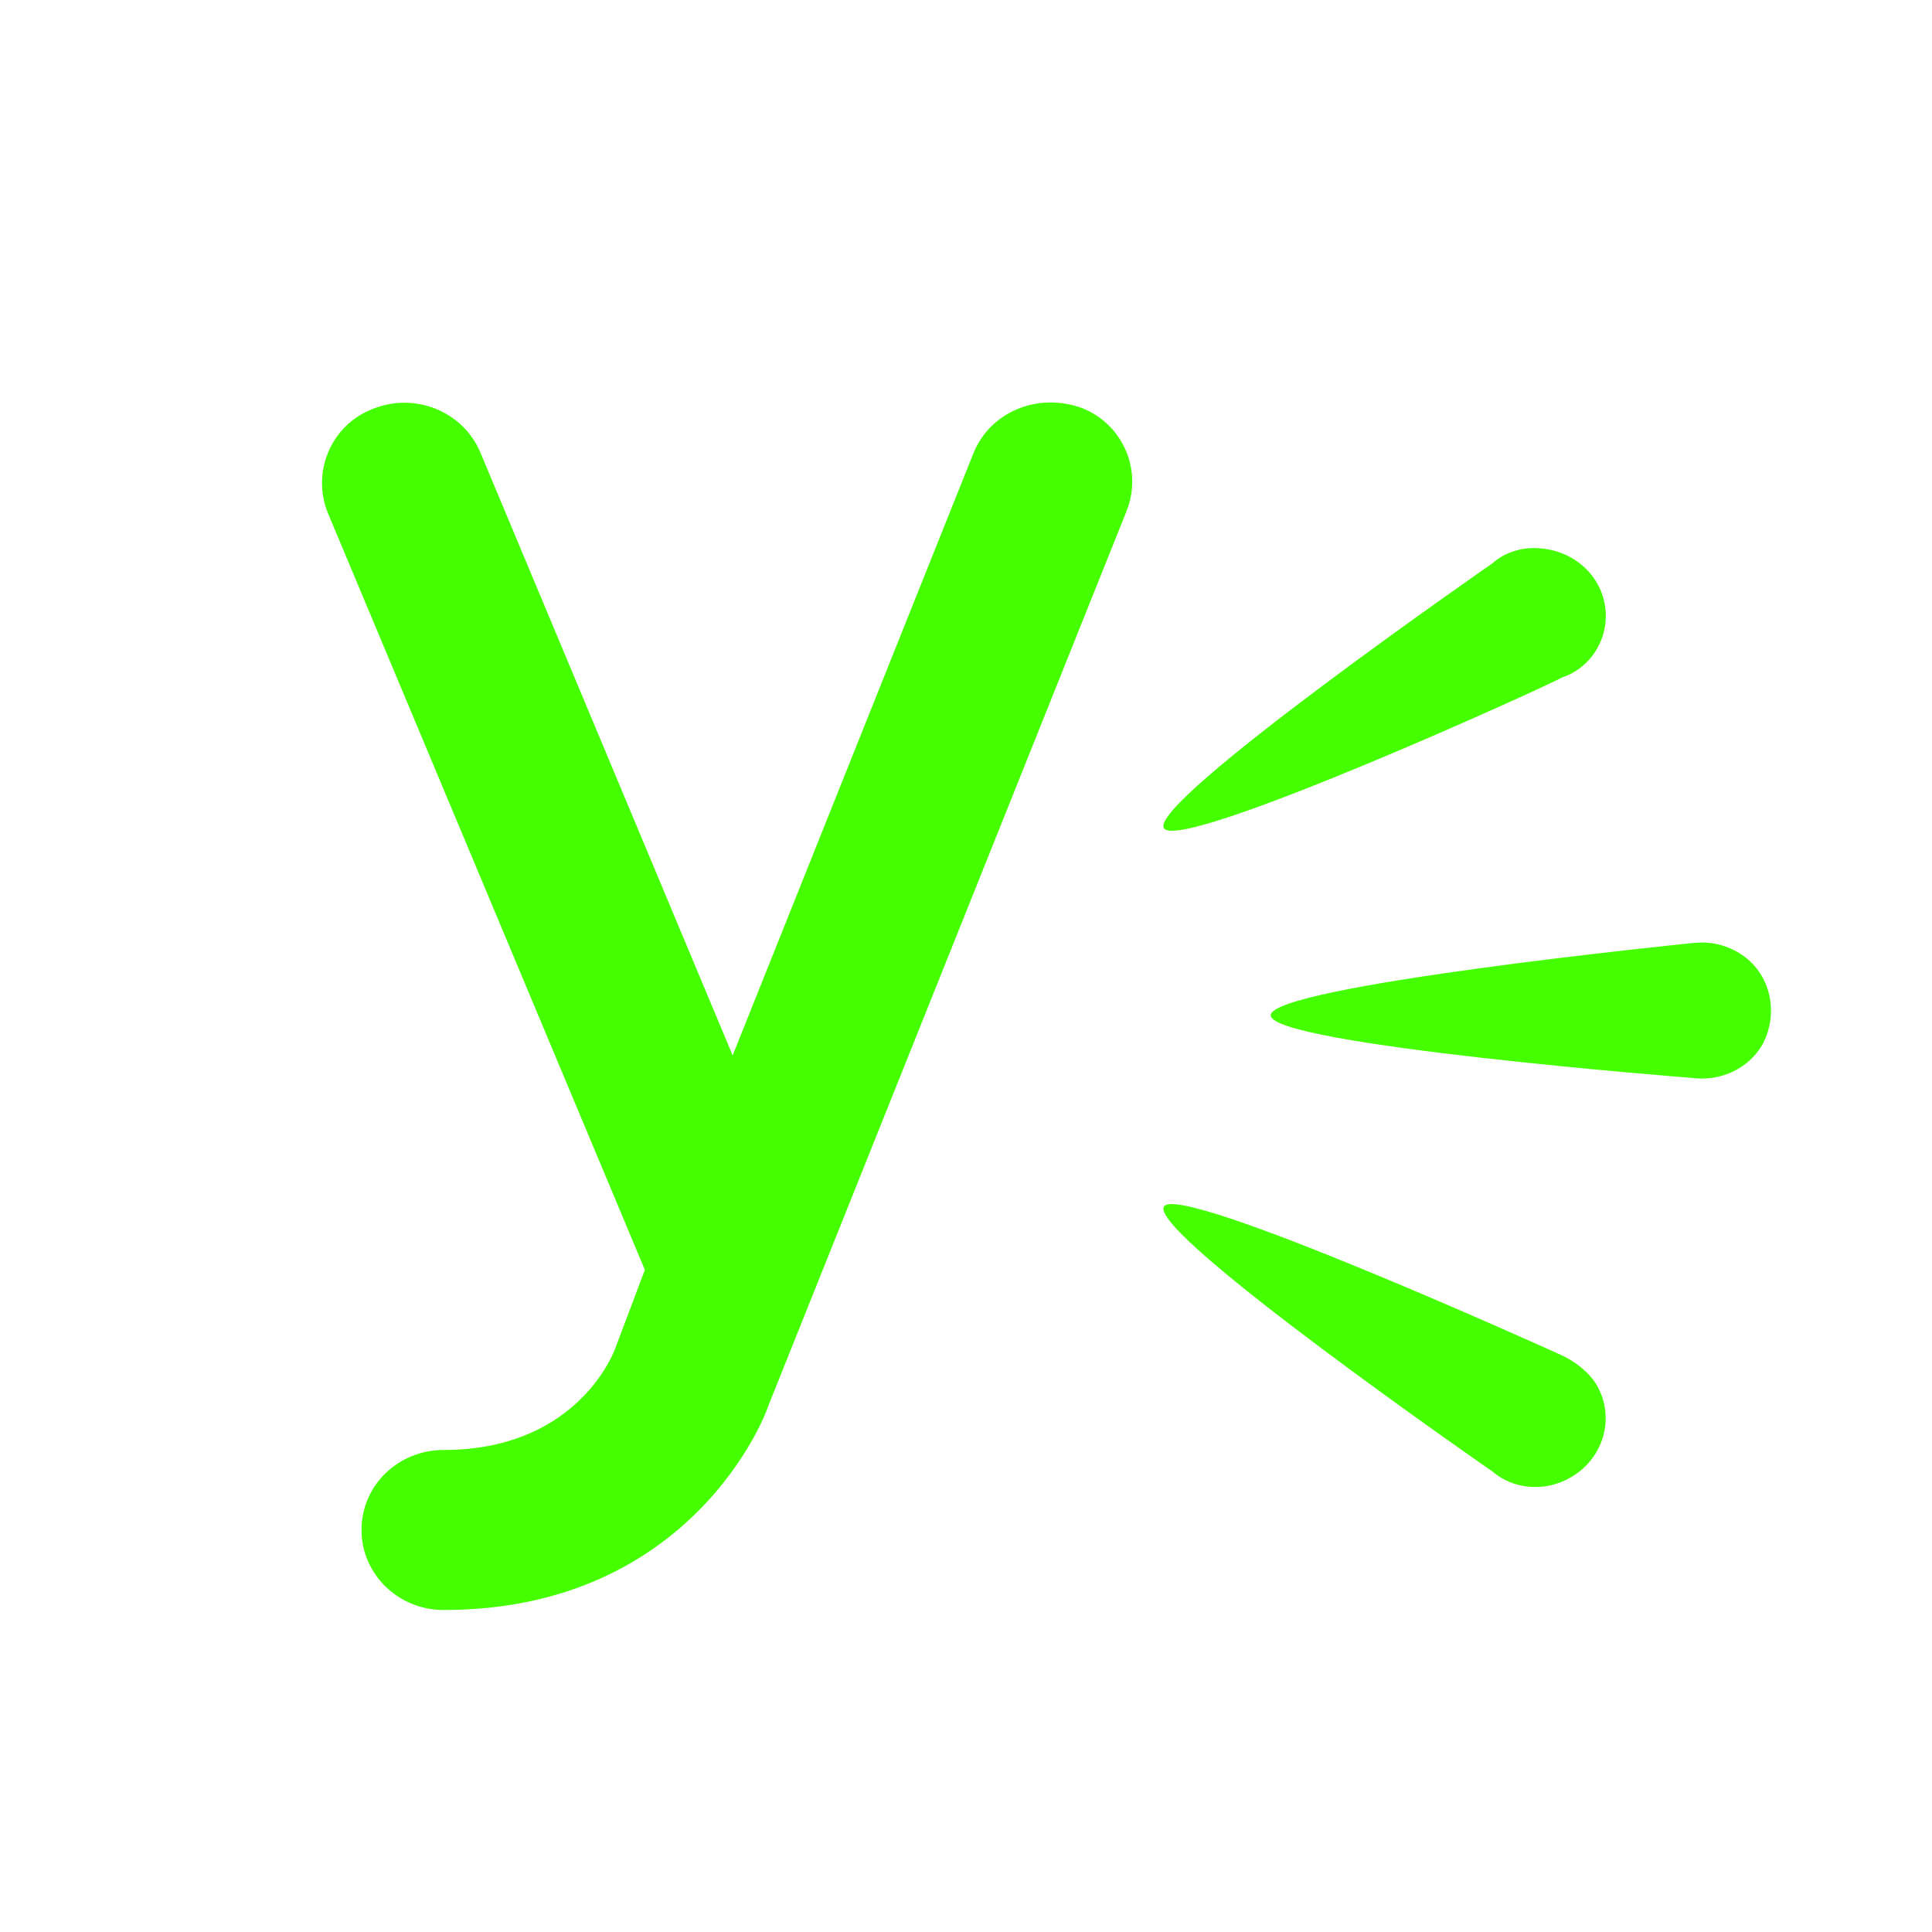 <?xml version="1.0" encoding="UTF-8"?>
<svg width="18px" height="18px" viewBox="0 0 18 18" version="1.1" xmlns="http://www.w3.org/2000/svg" xmlns:xlink="http://www.w3.org/1999/xlink">
    <title>Icons/18/social-network-yammer</title>
    <g id="Icons/18/social-network-yammer" stroke="none" stroke-width="1" fill="none" fill-rule="evenodd">
        <path d="M10.492,4.771 L7.155,13.106 C7.14,13.166 6.451,15 4.133,15 C3.71,15 3.368,14.666 3.368,14.254 C3.368,13.837 3.712,13.509 4.133,13.509 C5.327,13.509 5.686,12.674 5.724,12.584 L6.008,11.831 L3.054,4.778 C2.901,4.398 3.084,3.958 3.475,3.809 C3.865,3.652 4.316,3.831 4.477,4.219 L6.826,9.833 L9.068,4.226 C9.222,3.839 9.665,3.652 10.079,3.801 C10.461,3.95 10.652,4.383 10.492,4.771 L10.492,4.771 Z M14.287,5.106 C14.15,5.106 14.004,5.158 13.905,5.248 C13.905,5.248 10.691,7.477 10.844,7.716 C10.989,7.954 14.54,6.336 14.547,6.314 C14.785,6.239 14.961,6.008 14.961,5.74 C14.961,5.389 14.67,5.106 14.287,5.106 L14.287,5.106 Z M14.877,12.905 C14.8,12.778 14.67,12.681 14.54,12.622 C14.54,12.622 10.974,11.004 10.844,11.242 C10.698,11.488 13.905,13.71 13.905,13.71 C14.096,13.874 14.387,13.904 14.624,13.77 C14.938,13.598 15.053,13.211 14.877,12.905 L14.877,12.905 Z M16.177,8.864 C16.04,8.789 15.894,8.767 15.741,8.789 C15.741,8.789 11.831,9.184 11.839,9.46 C11.846,9.736 15.749,10.042 15.757,10.042 C16.017,10.079 16.285,9.967 16.422,9.729 C16.583,9.423 16.491,9.035 16.177,8.864 Z" id="icon" fill="#45FF00"></path>
    </g>
</svg>